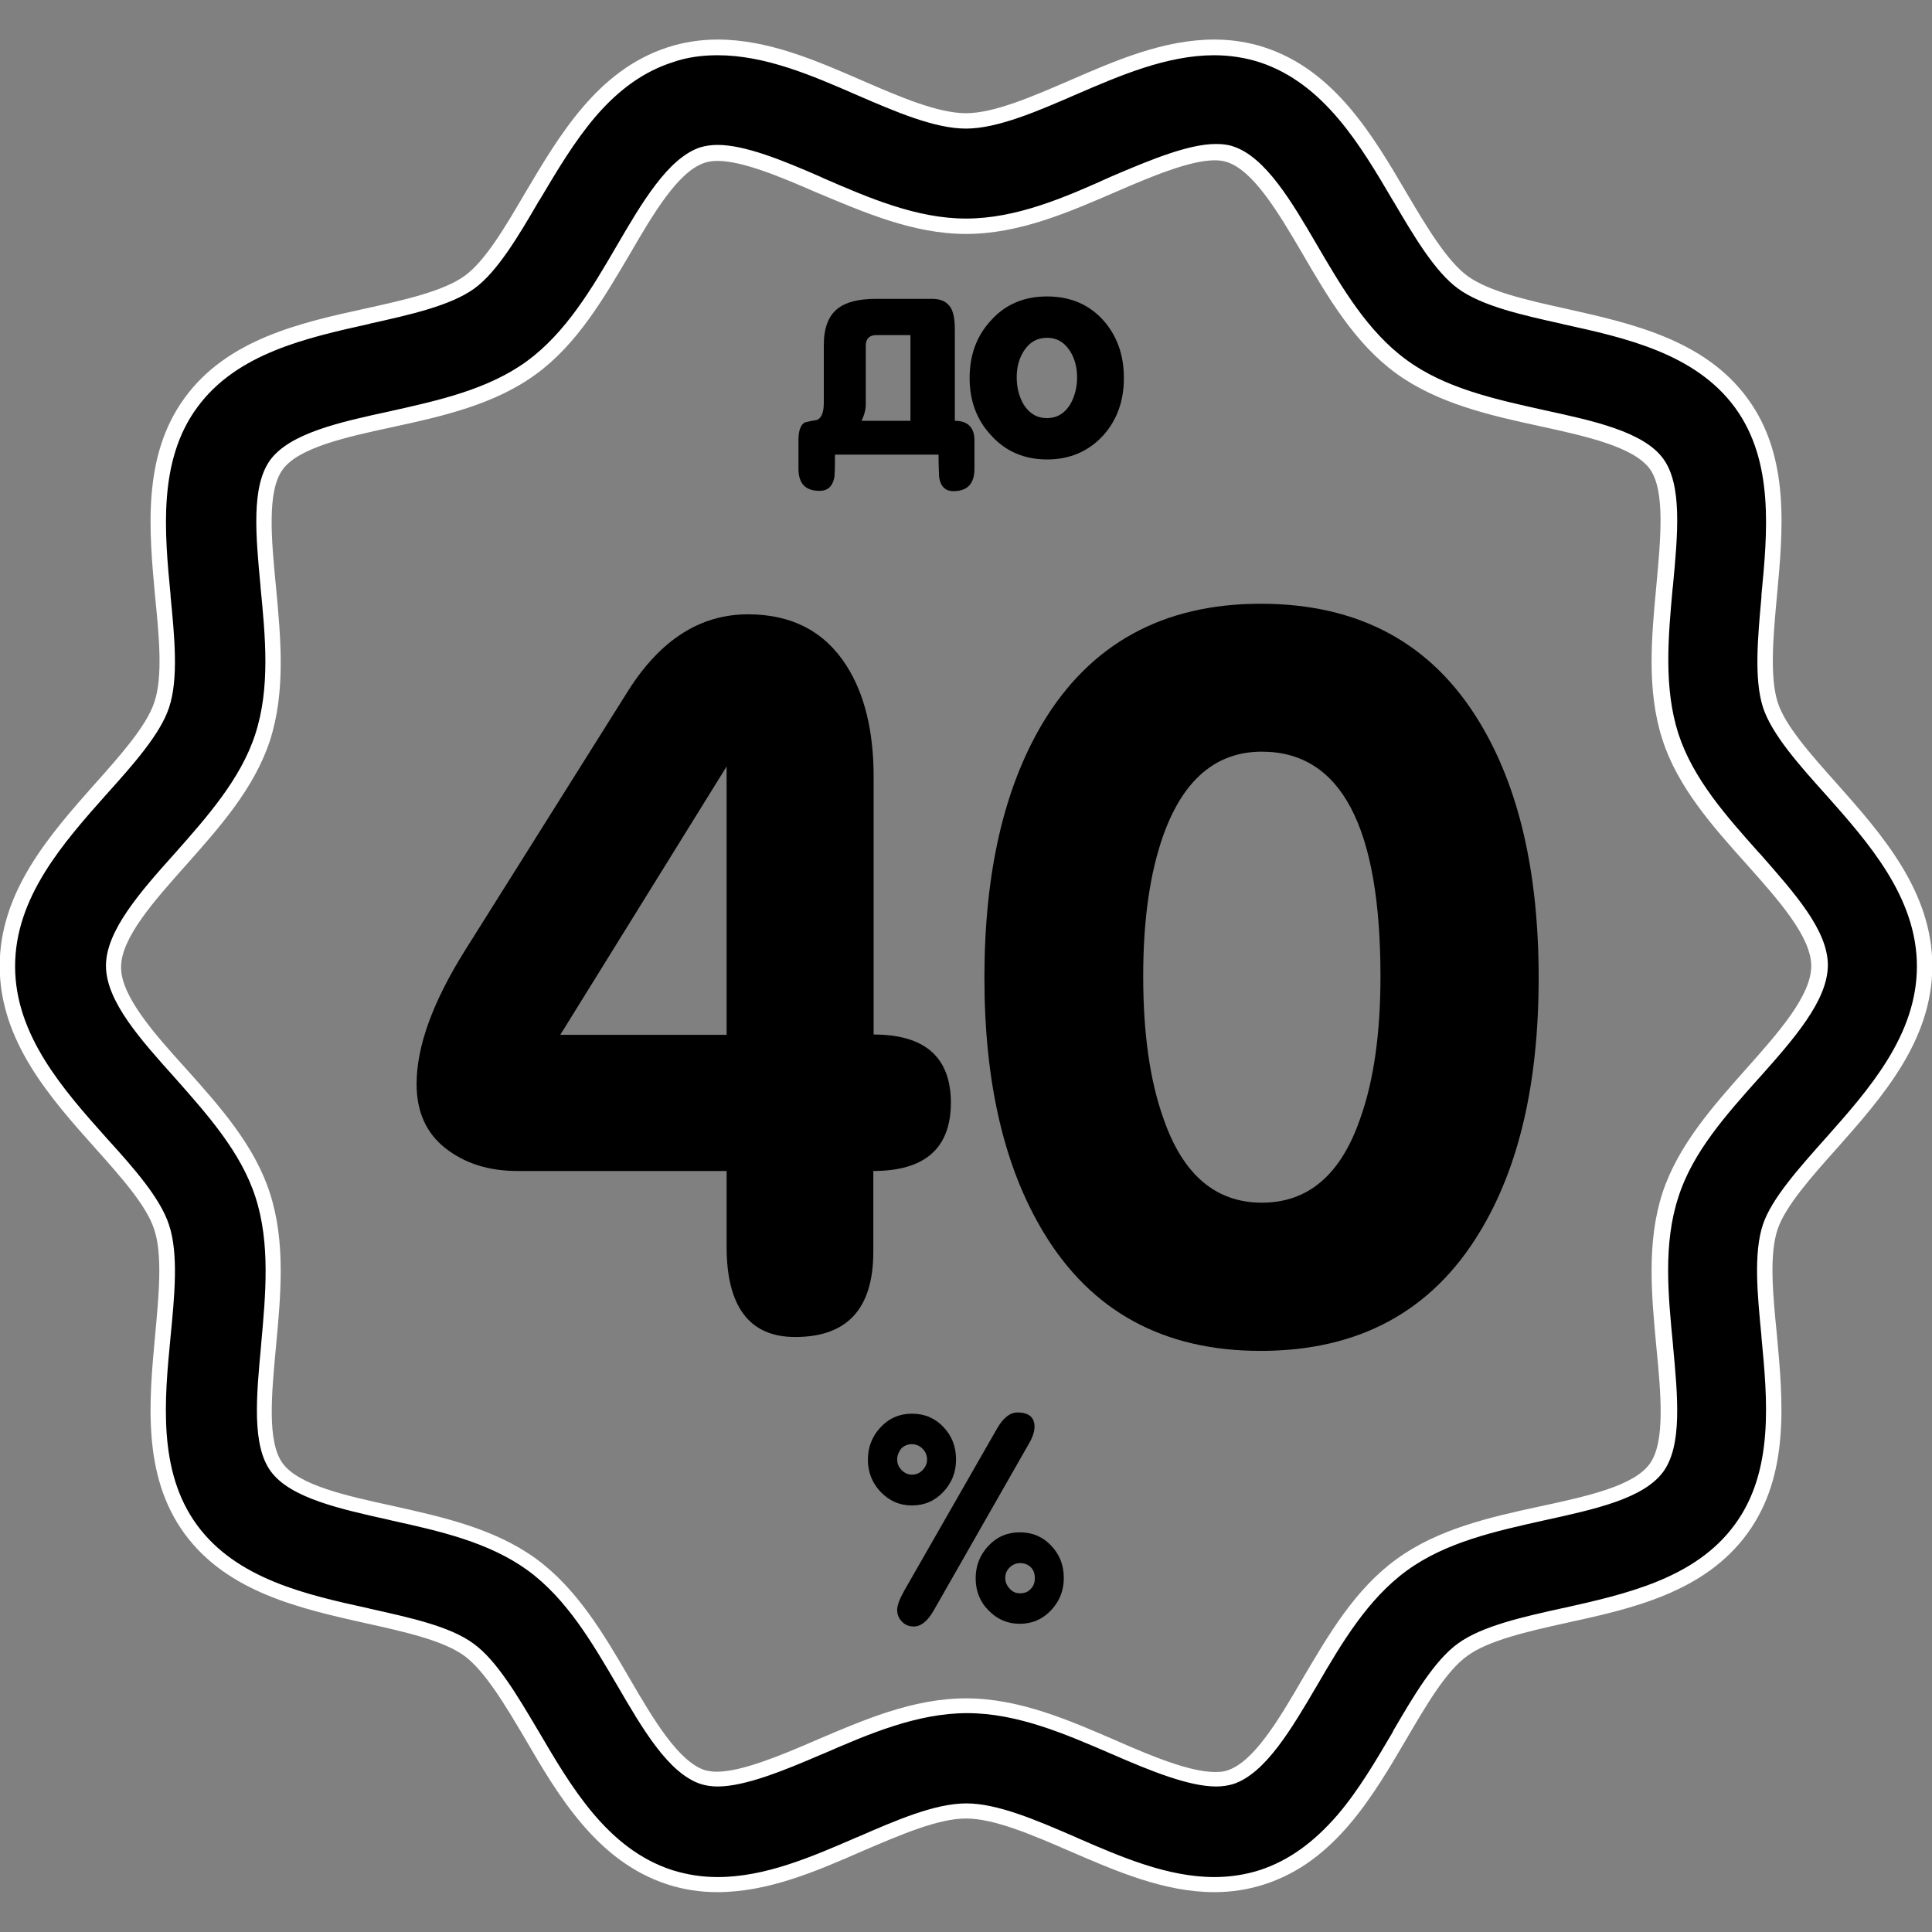 <?xml version="1.0" encoding="utf-8"?>
<!-- Generator: Adobe Illustrator 17.1.0, SVG Export Plug-In . SVG Version: 6.00 Build 0)  -->
<!DOCTYPE svg PUBLIC "-//W3C//DTD SVG 1.1//EN" "http://www.w3.org/Graphics/SVG/1.1/DTD/svg11.dtd">
<svg version="1.1" id="Layer_1" xmlns="http://www.w3.org/2000/svg" xmlns:xlink="http://www.w3.org/1999/xlink" x="0px" y="0px"
	 viewBox="100.9 275.3 640 640" enable-background="new 100.9 275.3 640 640" xml:space="preserve">
<rect x="100.9" y="275.3" width="640" height="640" fill="#808080" stroke="none"/>
<g>
	<g>
		<g>
			<path d="M503.1,899.6c-16,0-31.5-6.7-46.6-13.2l-1.2-0.5c-12.2-5.2-24.9-10.7-34.6-10.7c-9.8,0-22.6,5.5-34.9,10.8l-0.3,0.1
				c-15.2,6.6-30.9,13.4-47.3,13.4c-5.4,0-10.7-0.8-15.7-2.4c-22.5-7.4-34.8-28.5-45.7-47.2l-0.3-0.5c-6.5-11.1-13.2-22.5-20.5-27.7
				c-7.4-5.4-20.7-8.4-33.4-11.2l-0.3-0.1c-21-4.6-44.9-9.8-58.6-28.6c-13.5-18.5-11.2-42.7-9.2-64.1c1.3-13.2,2.6-26.9-0.4-36
				c-2.7-8.4-11.6-18.4-20.1-27.9c-14.5-16.2-30.9-34.7-30.9-58.6c0-23.9,16.4-42.3,30.9-58.6l0.1-0.1c8.6-9.6,17.4-19.5,20.1-27.8
				c3-9.1,1.6-23.3,0.4-35.9v-0.3c-2-21.2-4.3-45.3,9.2-63.9c13.7-18.8,37.5-24,58.4-28.6l0.3-0.1c12.8-2.8,26.1-5.8,33.5-11.2
				c7.3-5.3,14.1-16.9,20.7-28.3l0.3-0.6c10.9-18.5,23.3-39.4,45.4-46.6c5-1.6,10.3-2.4,15.8-2.4c16.4,0,32,6.8,47.3,13.4
				c12.4,5.4,25.2,10.9,35.1,10.9c10,0,23.3-5.8,35-10.9c15.3-6.6,31-13.4,47.3-13.4c5.5,0,10.8,0.8,15.8,2.4
				c22.3,7.3,34.7,28.4,45.6,47l0.1,0.3c6.6,11.3,13.4,22.9,20.7,28.2c7.5,5.5,20.7,8.4,33.5,11.3l0.2,0.1
				c21,4.6,44.8,9.9,58.4,28.6c13.5,18.5,11.3,42.5,9.2,63.8l-0.1,0.6c-1.2,13.1-2.5,26.7,0.4,35.6c2.7,8.4,11.6,18.3,20.1,27.9
				l0.1,0.1c14.5,16.3,30.9,34.7,30.9,58.6c0,23.9-16.4,42.3-30.9,58.6l-0.1,0.1c-8.6,9.6-17.4,19.4-20.1,27.6
				c-3,9.1-1.6,23.4-0.4,36v0.3c2,21.2,4.3,45.3-9.2,63.9c-13.7,18.8-37.5,24-58.4,28.6h-0.1c-12.9,2.8-26.2,5.8-33.8,11.3
				c-7.4,5.3-14.2,16.9-20.8,28.3l-0.1,0.3c-10.9,18.6-23.3,39.7-45.5,46.9C514,898.8,508.6,899.6,503.1,899.6z M421,840.5
				c17.1,0,33.3,7,49,13.9c12.1,5.3,24.8,10.5,33.5,10.5c1.8,0,3.4-0.2,4.8-0.6c9.8-3.2,18.2-17.6,26.4-31.6
				c8.4-14.3,17-29.1,30.4-38.8c13.4-9.8,30.3-13.5,46.7-17.1c15.7-3.5,31.8-7,37.8-15.2c5.8-7.9,4.3-23.5,2.7-40.1v-0.2
				c-1.7-16.8-3.3-34,1.9-50c4.9-15.3,16.2-28,27.2-40.3l0.2-0.2c10.8-12.1,21.9-24.7,21.9-35.4c0-10.5-11.1-23-21.8-35l-0.4-0.4
				c-10.9-12.2-22.2-24.9-27.2-40.3c-5.1-15.7-3.5-32.9-1.9-49.4l0.1-0.8c1.6-16.6,3.1-32.2-2.7-40.1c-6-8.1-22.1-11.7-37.8-15.2
				c-16.4-3.6-33.4-7.4-46.7-17.1c-13.3-9.7-21.9-24.5-30.3-38.8c-8.1-14.1-16.6-28.6-26.3-31.7c-1.4-0.4-3.1-0.7-4.9-0.7
				c-8.4,0-20.7,5-33.4,10.6c-15.7,6.8-31.8,13.9-49,13.9c-16.8,0-32.9-6.9-48.3-13.6l-0.6-0.3c-12.8-5.6-24.9-10.6-33.4-10.6
				c-1.9,0-3.5,0.3-4.9,0.7c-9.8,3.2-18.2,17.6-26.4,31.7c-8.4,14.3-17,29.1-30.3,38.8c-13.4,9.8-30.3,13.5-46.7,17.1
				c-15.7,3.5-32,7-37.9,15.2c-5.8,7.9-4.3,23.5-2.7,40.1v0.2c1.7,16.8,3.3,34.1-1.9,50.1c-4.9,15.2-16.2,27.9-27,40.2l-0.1,0.1
				c-10.9,12.2-22.2,24.8-22.2,35.5c0,10.8,11.8,23.9,22.2,35.4c10.9,12.3,22.2,25,27.2,40.3c5.2,15.8,3.5,33.2,2,49.9v0.2
				c-1.5,15.8-3.1,32.2,2.7,40.1c5.9,8.1,22.2,11.7,37.9,15.2l0.8,0.2c16.1,3.6,32.7,7.4,45.9,16.9c13.3,9.7,21.9,24.5,30.3,38.8
				c7.7,13.3,16.5,28.5,26.4,31.7c1.4,0.4,3,0.6,4.7,0.6c8.7,0,21.4-5.2,33.6-10.5l0.3-0.1C387.9,847.4,404,840.5,421,840.5z"/>
			<path fill="#FFFFFF" d="M338.6,293.6c15.8,0,31.3,6.7,46.2,13.2c12.7,5.5,25.7,11.1,36.1,11.1c10.5,0,24-5.9,36-11.1
				c15-6.5,30.6-13.2,46.2-13.2c5.2,0,10.3,0.8,15,2.3c21.4,7,33.5,27.6,44.2,45.8l0.1,0.2l0.1,0.1c6.7,11.4,13.7,23.3,21.4,28.9
				c7.9,5.8,21.4,8.8,34.5,11.7l0.3,0.1c20.6,4.5,43.9,9.7,57,27.7c12.9,17.7,10.7,41.2,8.7,62v0.3v0.3c-1.2,13.4-2.5,27.2,0.5,36.6
				c2.9,8.9,11.9,19,20.7,28.8l0.1,0.1c14.1,15.9,30.2,34,30.2,56.9s-16,40.9-30.2,56.9l-0.1,0.1c-8.7,9.8-17.8,19.9-20.7,28.5
				c-3.2,9.6-1.8,23.5-0.5,37v0.3c2,20.8,4.2,44.4-8.8,62.1c-13.1,18-36.4,23.1-56.9,27.7h-0.1c-13.1,2.9-26.7,5.9-34.7,11.7
				c-7.8,5.6-14.8,17.5-21.5,29l-0.1,0.3c-5.6,9.5-11.3,19.3-18.4,27.6c-7.9,9.1-16.2,15.1-25.7,18.2c-4.7,1.5-9.8,2.3-15,2.3
				c-15.5,0-30.8-6.6-45.5-13l-0.6-0.3l-0.5-0.2c-12.5-5.4-25.3-10.9-35.6-10.9c-10.4,0-23.3,5.6-35.9,11.1l-0.3,0.1
				c-15,6.5-30.4,13.2-46.2,13.2c-5.2,0-10.2-0.8-15-2.3c-21.6-7-33.6-27.8-44.3-46l0,0l0,0l-0.3-0.5c-6.7-11.3-13.6-23-21.2-28.5
				c-7.8-5.8-21.4-8.7-34.4-11.6l-0.3-0.1c-20.6-4.5-43.9-9.7-57-27.7c-13-17.8-10.7-41.5-8.7-62.3c1.3-13.4,2.7-27.4-0.5-37
				c-2.9-9-11.9-19.1-20.7-28.8c-14.2-15.9-30.3-34-30.3-56.9c0-22.9,16-40.9,30.2-56.9l0.1-0.1c8.8-9.8,17.8-19.9,20.7-28.7
				c3.2-9.6,1.8-23.5,0.5-37v-0.3c-2-20.8-4.2-44.4,8.8-62.1c13.1-18,36.4-23.1,57-27.7l0.3-0.1c13-2.9,26.6-5.9,34.5-11.6
				c7.7-5.6,14.7-17.5,21.4-29l0.4-0.6c5.6-9.4,11.3-19.1,18.4-27.4c7.8-9.1,16.2-15,25.6-18C328.3,294.3,333.4,293.6,338.6,293.6
				 M420.9,347.7c-16.3,0-32.1-6.8-47.3-13.4L373,334c-13-5.7-25.4-10.7-34.4-10.7c-2.1,0-4,0.3-5.7,0.8
				c-10.7,3.5-19.4,18.4-27.8,32.8c-8.2,14.1-16.8,28.6-29.6,38c-13,9.5-29.6,13.1-45.7,16.7c-16.2,3.5-32.9,7.2-39.4,16.1
				c-6.3,8.7-4.8,24.8-3.2,41.8v0.2c1.6,16.5,3.3,33.5-1.8,49c-4.8,14.7-15.9,27.2-26.5,39.2l-0.1,0.1
				c-11.3,12.6-22.8,25.6-22.8,37.2c0,11.8,11.6,24.6,22.8,37.1c10.7,12.1,21.9,24.6,26.7,39.5c5,15.3,3.4,32.4,1.9,48.9v0.1v0.1
				c-1.6,17.1-3.1,33.2,3.2,41.8c6.5,8.9,23.2,12.5,39.3,16.1l0.8,0.2c15.9,3.5,32.2,7.2,45,16.5c12.9,9.4,21.4,24,29.6,38
				c8.4,14.4,17,29.3,27.8,32.8l0,0l0,0c1.6,0.5,3.5,0.8,5.5,0.8c9.1,0,22.1-5.3,34.6-10.7l0.3-0.1c15.4-6.7,31.3-13.5,47.8-13.5
				c16.6,0,32.5,6.9,48,13.6c12.4,5.4,25.3,10.7,34.5,10.7c2,0,3.9-0.3,5.6-0.8l0,0l0,0c10.7-3.5,19.4-18.4,27.8-32.7
				c8.2-14.1,16.8-28.6,29.7-38c13-9.5,29.6-13.1,45.7-16.7c16.9-3.7,32.8-7.2,39.3-16.1c6.3-8.7,4.8-24.8,3.2-41.8v-0.2
				c-1.6-16.4-3.3-33.5,1.8-49c4.7-14.8,15.9-27.3,26.7-39.4l0.2-0.2c11.1-12.5,22.6-25.4,22.6-37.2c0-11.5-10.9-23.7-22.4-36.8
				l-0.4-0.4c-10.7-12-21.8-24.4-26.7-39.4c-4.9-15.2-3.4-32.1-1.9-48.4l0.1-0.6v-0.2c1.6-17.1,3.1-33.2-3.2-41.9
				c-6.5-9-23.2-12.6-39.3-16.1c-16.2-3.6-32.9-7.2-45.8-16.7c-12.9-9.4-21.4-24-29.6-38c-8.4-14.4-17.1-29.2-27.8-32.7
				c-1.7-0.6-3.6-0.8-5.7-0.8c-9,0-21.4,5.1-34.5,10.7C453.5,340.8,437.5,347.7,420.9,347.7 M338.6,288.4c-5.8,0-11.4,0.9-16.6,2.6
				c-23.3,7.6-35.9,29.3-47.2,48.3c-6.5,11.1-13.1,22.4-20,27.4c-7.1,5.1-20.1,8-32.8,10.8c-21.5,4.7-45.8,10.1-60,29.7
				c-14.1,19.4-11.7,44.1-9.7,65.9c1.3,13,2.6,26.5-0.3,34.9c-2.6,7.8-11.2,17.5-19.6,26.9c-14.8,16.7-31.6,35.6-31.6,60.4
				c0,24.9,16.8,43.7,31.6,60.3c8.4,9.4,17.1,19.1,19.6,27c2.8,8.5,1.5,21.9,0.3,34.9c-2,21.7-4.4,46.5,9.7,65.8
				c14.2,19.5,38.6,24.9,60,29.7c12.7,2.8,25.7,5.7,32.7,10.8c6.8,5,13.6,16.4,20.1,27.4c11.1,19.1,23.9,40.7,47.1,48.3
				c5.2,1.7,10.8,2.6,16.6,2.6c16.8,0,32.8-6.9,48.3-13.7c12.2-5.2,24.8-10.7,34.1-10.7s21.9,5.4,34.1,10.7
				c15.5,6.7,31.5,13.7,48.2,13.7c5.8,0,11.4-0.9,16.6-2.6c23.3-7.5,35.9-29.2,47.1-48.3c6.5-11.1,13.1-22.4,20.1-27.4
				c7-5.1,20.1-8.1,32.8-10.9c21.5-4.7,45.7-10,60-29.7c14.1-19.4,11.7-44.1,9.7-65.9c-1.3-13-2.6-26.5,0.3-34.9
				c2.6-7.6,11.2-17.3,19.6-26.7c14.8-16.7,31.6-35.6,31.6-60.4s-16.8-43.7-31.6-60.4c-8.4-9.4-17.1-19.1-19.6-26.9
				c-2.7-8.5-1.5-21.9-0.3-34.9c2-21.8,4.5-46.5-9.7-65.8c-14.2-19.5-38.6-24.9-60-29.7c-12.7-2.8-25.7-5.7-32.8-10.9
				c-6.8-5-13.6-16.4-20.1-27.4c-11.2-19.1-23.9-40.7-47.1-48.3c-5.2-1.7-10.8-2.6-16.6-2.6c-16.8,0-32.7,6.9-48.3,13.7
				c-12.1,5.2-24.7,10.7-34,10.7c-9.3,0-21.9-5.4-34.1-10.7C371.4,295.4,355.4,288.4,338.6,288.4L338.6,288.4z M420.9,352.8
				c17.6,0,34.1-7.2,50-14.1c11.8-5.1,24.3-10.3,32.4-10.3c1.5,0,2.9,0.2,4.1,0.6c8.8,2.9,17.1,16.9,25,30.4
				c8.5,14.6,17.4,29.7,31,39.6c13.8,10,31.1,13.9,47.7,17.5c15.2,3.3,30.9,6.8,36.3,14.1c5.2,7.2,3.6,23.1,2.2,38.6
				c-1.6,17.1-3.3,34.7,2,51.1c5.1,15.8,16.6,28.7,27.8,41.2c10.6,11.9,21.5,24.1,21.5,33.8c0,9.8-10.9,22.1-21.5,34
				c-11.1,12.5-22.6,25.4-27.8,41.2c-5.3,16.4-3.6,34-2,51.1c1.5,15.5,3,31.4-2.2,38.6c-5.3,7.4-21,10.8-36.3,14.1
				c-16.7,3.6-33.9,7.5-47.6,17.5c-13.7,9.9-22.5,25-31.1,39.6c-7.9,13.6-16.2,27.6-25,30.4c-1.2,0.4-2.5,0.5-4,0.5
				c-8.2,0-20.7-5.1-32.5-10.3c-15.9-6.9-32.4-14.1-50-14.1c-17.6,0-34.1,7.2-50,14c-11.8,5.1-24.4,10.3-32.5,10.3
				c-1.5,0-2.8-0.2-4-0.5c-8.8-2.9-17.1-16.9-25-30.5c-8.5-14.6-17.4-29.7-31-39.6c-13.8-10-31-13.8-47.6-17.5
				c-15.2-3.3-31-6.8-36.3-14.1c-5.2-7.2-3.6-23.1-2.2-38.4c1.6-17.1,3.3-34.7-2-51.1c-5.1-15.8-16.6-28.7-27.8-41.2
				c-10.6-11.7-21.5-24-21.5-33.6c0-9.7,10.9-21.9,21.5-33.8c11.1-12.5,22.6-25.4,27.8-41.2c5.3-16.4,3.6-34.1,2-51.2
				c-1.5-15.5-3-31.4,2.2-38.6c5.2-7.3,21-10.8,36.3-14.1c16.7-3.6,33.9-7.5,47.6-17.5c13.6-9.9,22.4-25,31-39.6
				c7.9-13.6,16.2-27.7,25-30.5c1.2-0.4,2.6-0.6,4.2-0.6c8.2,0,20.7,5.2,32.4,10.3C386.8,345.5,403.3,352.8,420.9,352.8L420.9,352.8
				z"/>
		</g>
	</g>
</g>
<rect x="100.9" y="352.8" fill="none" width="639.9" height="485.6"/>
<g enable-background="new    ">
	<path d="M411.8,425.9h-34.3c0,4.3-0.1,6.8-0.2,7.5c-0.6,3-2.2,4.5-4.9,4.5c-4.7,0-7-2.4-7-7.4V421c0-3.2,0.8-5.1,2.2-5.8
		c1.3-0.3,2.6-0.6,4-0.8c1.5-0.7,2.2-2.6,2.2-5.7v-19.1c0-5.6,1.5-9.6,4.5-12c2.7-2.2,7-3.3,12.7-3.3h18.7c3.1,0,5.1,1.1,6.3,3.2
		c0.8,1.5,1.2,3.8,1.2,7.1v30.1c4.3,0,6.5,2.2,6.5,6.5v9.4c0,4.9-2.3,7.4-7,7.4c-2.6,0-4.2-1.5-4.7-4.6
		C412,432.6,411.8,430.1,411.8,425.9z M386.3,414.7h16.2v-28.4h-11.3c-2.3,0-3.5,1.2-3.5,3.5v18.9
		C387.8,410.6,387.3,412.6,386.3,414.7z"/>
	<path d="M422.1,400.5c0-7.7,2.4-14.1,7.2-19.2c4.7-5.2,10.9-7.8,18.4-7.8c7.7,0,13.8,2.6,18.5,7.7c4.7,5.2,7,11.6,7,19.3
		c0,7.7-2.3,14-6.9,19.1c-4.8,5.2-11,7.9-18.5,7.9s-13.7-2.6-18.5-7.9C424.4,414.4,422.1,408,422.1,400.5z M437.7,400.3
		c0,3.5,0.8,6.4,2.3,9c1.9,3,4.4,4.5,7.7,4.5s5.8-1.5,7.7-4.5c1.5-2.6,2.3-5.6,2.3-9s-0.8-6.3-2.4-8.8c-1.9-2.9-4.4-4.3-7.5-4.3
		c-3.3,0-5.8,1.4-7.7,4.3C438.5,394,437.7,396.8,437.7,400.3z"/>
</g>
<g enable-background="new    ">
	<path d="M388.4,758.8c0-4.1,1.4-7.7,4.2-10.7c2.8-3,6.3-4.5,10.4-4.5c4.2,0,7.7,1.5,10.4,4.4c2.8,2.9,4.2,6.5,4.2,10.8
		c0,4.2-1.4,7.7-4.2,10.7c-2.8,3-6.3,4.5-10.4,4.5c-4.1,0-7.5-1.5-10.4-4.5C389.8,766.5,388.4,763,388.4,758.8z M403.6,814.1
		c-1.5,0-2.9-0.5-3.9-1.6c-1.1-1.1-1.6-2.4-1.6-3.9c0-1.5,0.8-3.6,2.3-6.3l30.8-53.8c2-3.5,4.3-5.3,6.7-5.3c3.8,0,5.7,1.6,5.7,4.7
		c0,1.6-0.6,3.5-1.9,5.7l-31.5,55.2C408.2,812.3,406,814.1,403.6,814.1z M398.1,758.8c0,1.3,0.5,2.5,1.5,3.5c1,1,2.1,1.5,3.4,1.5
		c1.3,0,2.6-0.5,3.5-1.5c1-1,1.5-2.2,1.5-3.5c0-1.4-0.5-2.6-1.5-3.6c-1-1-2.2-1.5-3.6-1.5c-1.3,0-2.5,0.5-3.5,1.5
		C398.6,756.3,398.1,757.4,398.1,758.8z M424.1,798.1c0-4.1,1.4-7.7,4.2-10.7c2.8-3,6.3-4.5,10.4-4.5c4.2,0,7.7,1.5,10.4,4.4
		c2.8,2.9,4.2,6.5,4.2,10.7c0,4.2-1.4,7.7-4.2,10.7c-2.8,3-6.3,4.5-10.4,4.5c-4.1,0-7.5-1.5-10.4-4.5
		C425.5,805.9,424.1,802.3,424.1,798.1z M433.9,798.1c0,1.3,0.5,2.4,1.5,3.5s2.1,1.5,3.4,1.5c1.4,0,2.6-0.4,3.5-1.4
		c1-1,1.4-2.1,1.4-3.6c0-1.5-0.4-2.7-1.3-3.6c-0.9-0.9-2.1-1.4-3.6-1.4c-1.3,0-2.5,0.5-3.5,1.5C434.3,795.6,433.9,796.8,433.9,798.1
		z"/>
</g>
<g>
	<path d="M390.2,663.2v26.7c0,18.9-8.6,28.3-25.9,28.3c-15.1,0-22.7-10-22.7-29.9v-25.1h-69.4c-9.4,0-17.3-2.5-23.7-7.5
		c-6.4-5-9.6-12.1-9.6-21.3c0-12.4,5.3-27.1,16-44.2l54.1-86.1c10.7-16.9,23.9-25.3,39.7-25.3c14.5,0,25.4,5.7,32.6,17
		c6,9.4,9,21.7,9,36.8v85.4c17.1,0,25.6,7.6,25.6,22.7C415.8,655.7,407.3,663.2,390.2,663.2z M286.5,618.1h55.1v-88.9L286.5,618.1z"
		/>
	<path d="M427,599.2c0-34.6,6.4-62.6,19.2-84.2c15.8-26.4,39.9-39.7,72.3-39.7c32.6,0,56.8,13.1,72.6,39.4
		c13,21.5,19.5,49.7,19.5,84.5c0,34.8-6.5,62.8-19.5,84.2c-15.8,26.2-40,39.4-72.6,39.4c-32.2,0-56.2-13.1-72-39.4
		C433.5,661.8,427,633.8,427,599.2z M518.9,524.3c-15.1,0-26,9.2-32.6,27.6c-4.5,12.6-6.7,28.2-6.7,46.8c0,18.8,2.2,34.5,6.7,47.1
		c6.4,18.6,17.3,27.9,32.6,27.9c15.4,0,26.2-9.3,32.6-27.9c4.5-12.6,6.7-28.3,6.7-47.1C558.2,549.1,545.1,524.3,518.9,524.3z"/>
</g>
</svg>
